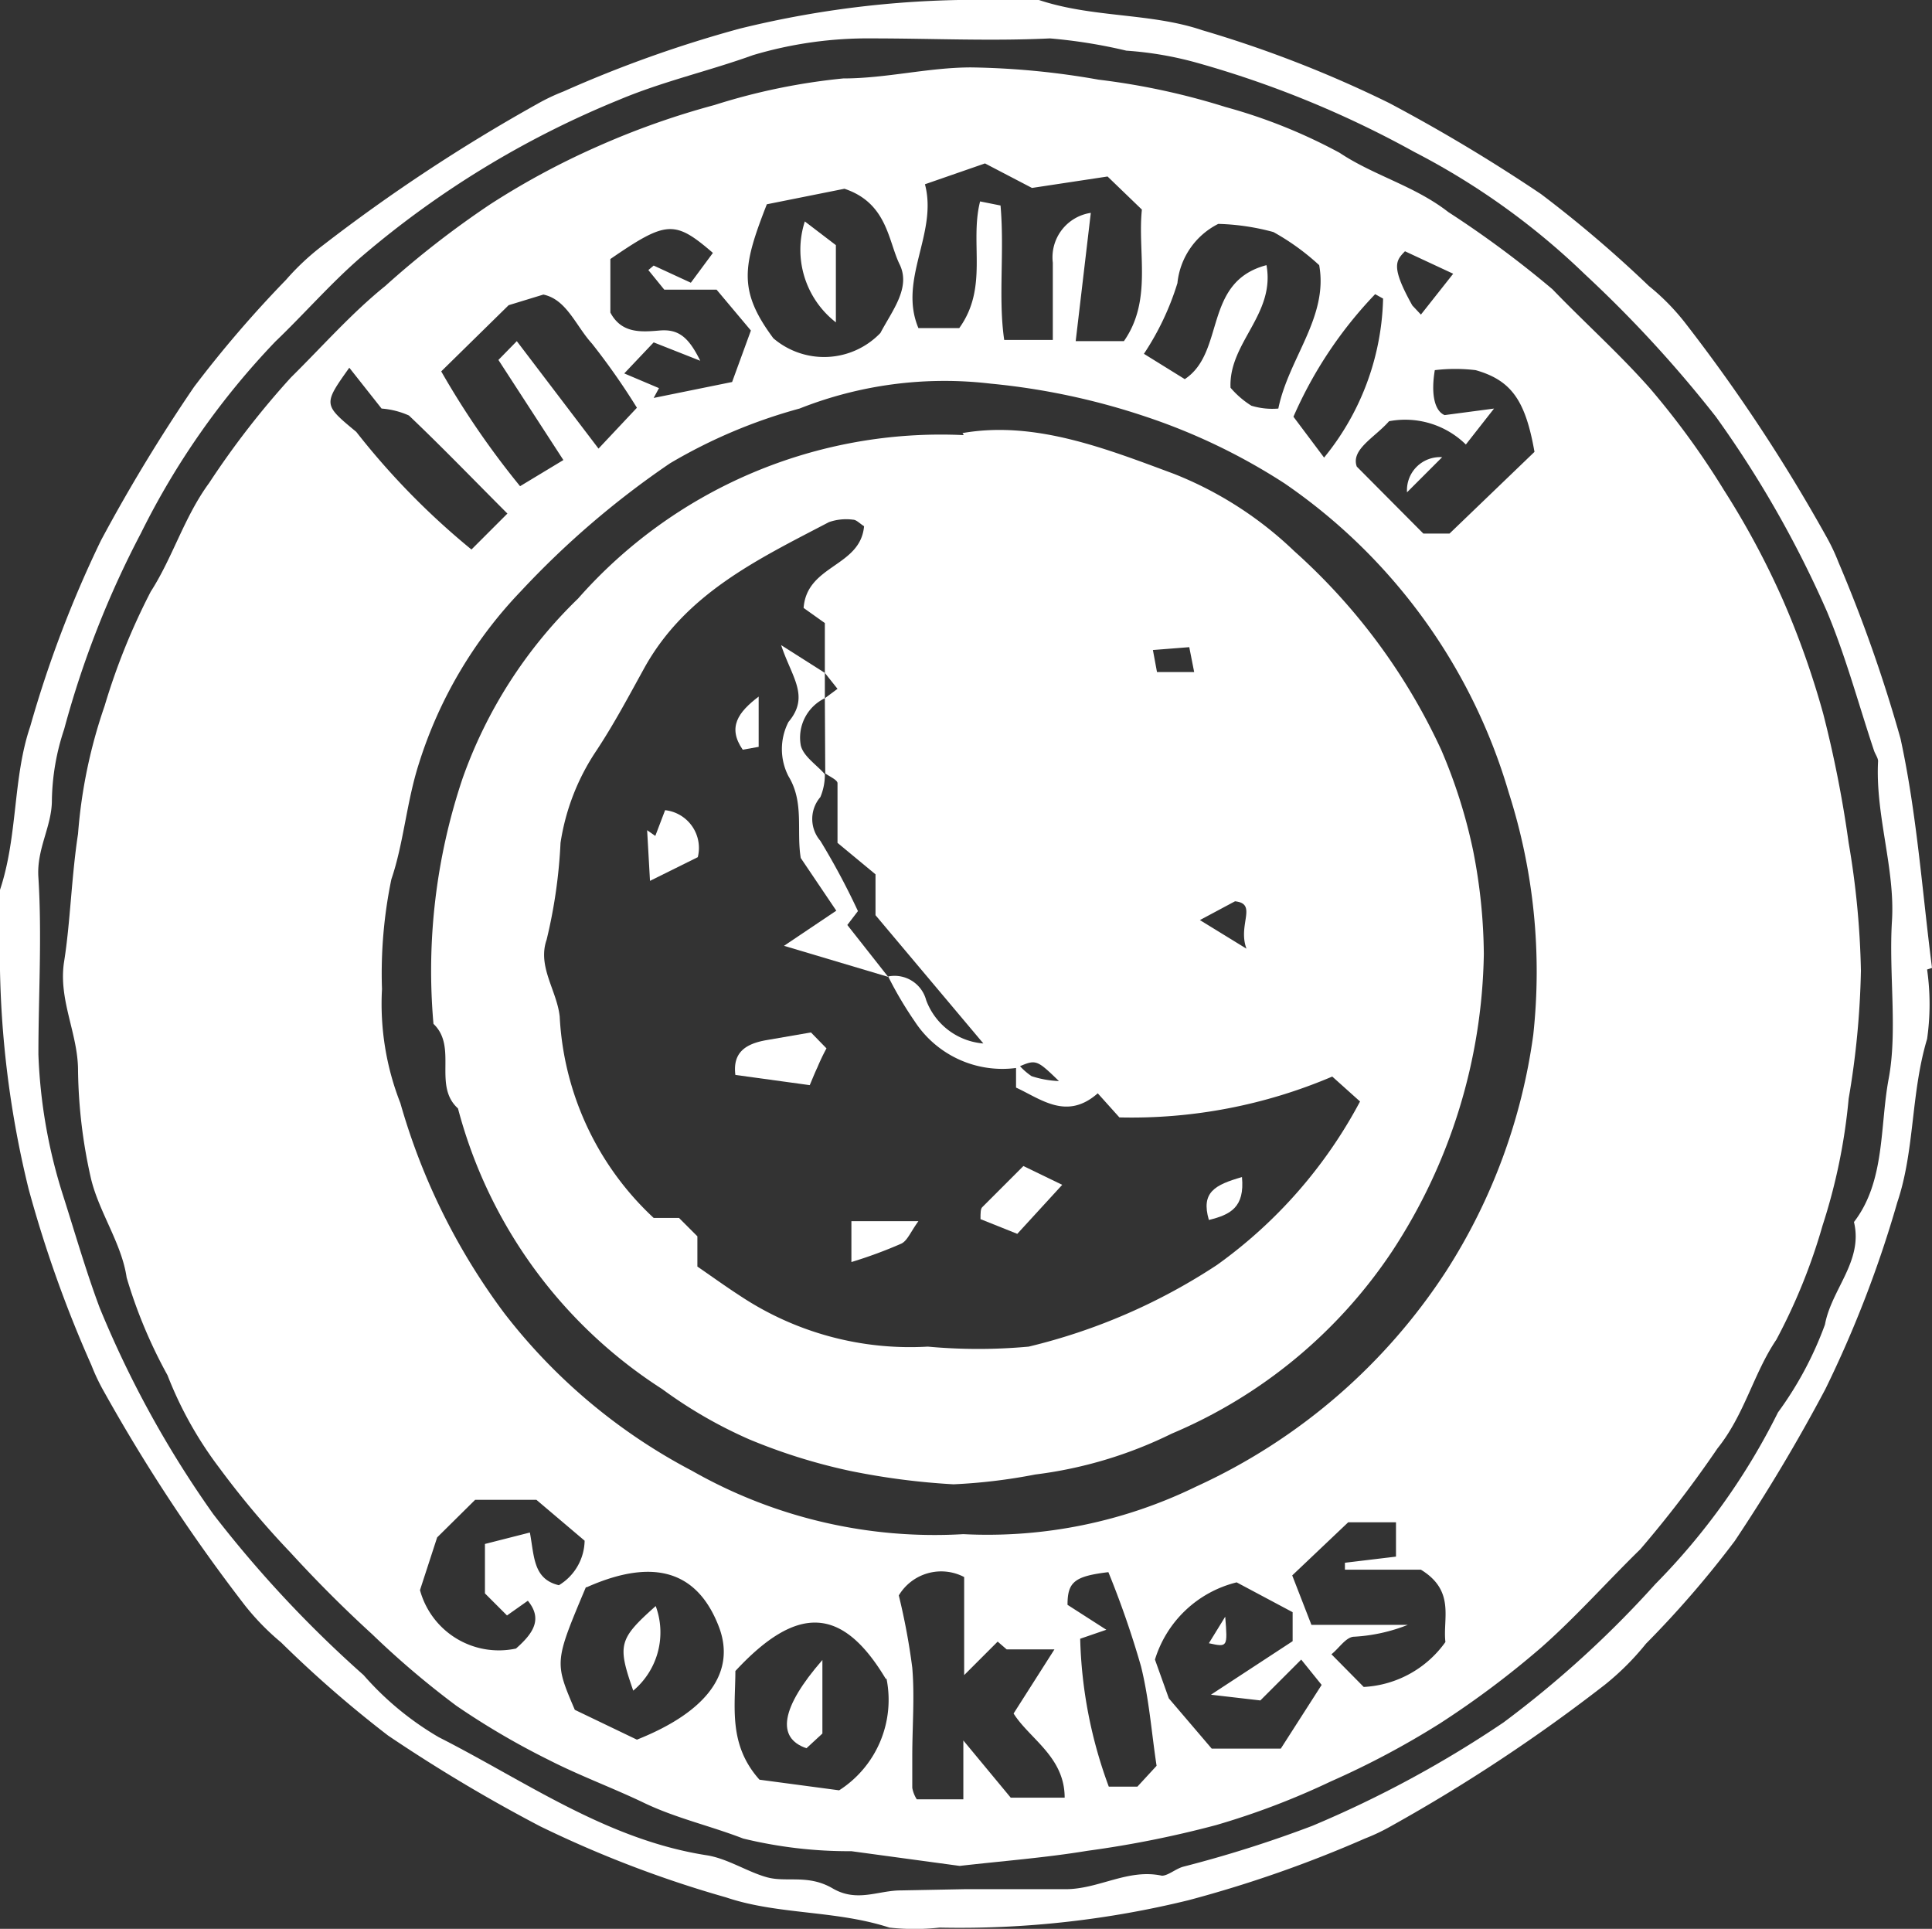 <svg xmlns="http://www.w3.org/2000/svg" viewBox="0 0 47.29 47.21"><rect x="0" y="0" width="47.29" height="47.21" fill="#333333" stroke="none"/><defs><style>.cls-1{fill:#fff;}</style></defs><title>insomnia</title><g id="Layer_2" data-name="Layer 2"><g id="logos"><g id="_3K_IN_KIND" data-name="3K + IN KIND"><g id="insomia"><path class="cls-1" d="M47.17,23.73a6,6,0,0,1,0,1.7c-.4,1.33-.3,2.73-.73,4A27.87,27.87,0,0,1,44.68,34a42.44,42.44,0,0,1-2.22,3.72,24.55,24.55,0,0,1-2.17,2.51,6.55,6.55,0,0,1-1,1,41.15,41.15,0,0,1-5.23,3.46,4.85,4.85,0,0,1-.65.31,29.92,29.92,0,0,1-4.32,1.51,23.51,23.51,0,0,1-6.09.67,5.58,5.58,0,0,1-1.23,0c-1.32-.43-2.73-.31-4-.74a27.53,27.53,0,0,1-4.55-1.74,38.83,38.83,0,0,1-3.72-2.22,28.33,28.33,0,0,1-2.62-2.28A6.1,6.1,0,0,1,6,39.3a42.18,42.18,0,0,1-3.45-5.23,4.85,4.85,0,0,1-.31-.65A29.92,29.92,0,0,1,.7,29.1,24.25,24.25,0,0,1,0,22.85a4.74,4.74,0,0,1,0-1.07c.44-1.32.31-2.74.74-4a28,28,0,0,1,1.73-4.55A41.11,41.11,0,0,1,4.75,9.47,28.33,28.33,0,0,1,7,6.85,6.1,6.1,0,0,1,7.91,6a42.18,42.18,0,0,1,5.23-3.45,4.85,4.85,0,0,1,.65-.31A29.92,29.92,0,0,1,18.11.7,24.22,24.22,0,0,1,24.35,0a4.83,4.83,0,0,1,1.08,0c1.32.44,2.73.31,4,.74A28.77,28.77,0,0,1,34,2.52a41.11,41.11,0,0,1,3.72,2.23A29.7,29.7,0,0,1,40.36,7a5.56,5.56,0,0,1,.87.88,41.15,41.15,0,0,1,3.46,5.23,4.85,4.85,0,0,1,.31.65,35.74,35.74,0,0,1,1.52,4.32c.4,1.84.53,3.74.77,5.61ZM23.6,46.24c.83,0,1.66,0,2.48,0s1.53-.51,2.36-.33c.15,0,.34-.17.52-.22a29.62,29.62,0,0,0,3.16-1,27.06,27.06,0,0,0,4.68-2.53,25.42,25.42,0,0,0,3.72-3.39,16.28,16.28,0,0,0,3-4.2,8.64,8.64,0,0,0,1.15-2.15c.16-.87.94-1.55.71-2.51.77-1,.63-2.34.85-3.51s0-2.58.08-3.86-.41-2.59-.34-3.91c0-.08-.07-.17-.1-.26-.38-1.14-.69-2.3-1.15-3.4A26.14,26.14,0,0,0,42,10.2a30.14,30.14,0,0,0-3.2-3.48,17.67,17.67,0,0,0-4.18-3,24.83,24.83,0,0,0-5.31-2.18,8.57,8.57,0,0,0-1.74-.3A12.72,12.72,0,0,0,25.7.94c-1.45.07-2.9,0-4.34,0a9.84,9.84,0,0,0-2.93.41c-1.08.39-2.2.64-3.27,1.09A23.11,23.11,0,0,0,8.84,6.29c-.74.64-1.39,1.39-2.1,2.07a18.89,18.89,0,0,0-3.29,4.69,23.35,23.35,0,0,0-1.88,4.8,5.73,5.73,0,0,0-.3,1.74c0,.64-.38,1.19-.33,1.89.09,1.44,0,2.89,0,4.33a12.84,12.84,0,0,0,.61,3.47c.29.91.55,1.82.89,2.73a25.32,25.32,0,0,0,2.78,5.05A28.68,28.68,0,0,0,8.9,41a7.38,7.38,0,0,0,1.84,1.52c2.13,1.08,4.11,2.51,6.56,2.89.51.08,1,.41,1.48.54s1-.08,1.6.27,1.11.05,1.67.05Z"/><path class="cls-1" d="M23.49,45.67l-2.65-.36A10.93,10.93,0,0,1,18.19,45c-.8-.31-1.65-.5-2.42-.87s-1.59-.67-2.35-1.06a18.67,18.67,0,0,1-2.25-1.32A21.4,21.4,0,0,1,9.11,40c-.69-.63-1.35-1.29-2-2a21.42,21.42,0,0,1-1.74-2.07A9.36,9.36,0,0,1,4.1,33.66a12,12,0,0,1-1-2.39c-.12-.83-.67-1.59-.87-2.41a12.56,12.56,0,0,1-.32-2.66c0-.91-.49-1.73-.34-2.67s.18-2.08.34-3.12a12.44,12.44,0,0,1,.65-3.13,16.08,16.08,0,0,1,1.13-2.8c.54-.84.82-1.83,1.43-2.66a20.83,20.83,0,0,1,2-2.58C7.89,8.48,8.61,7.66,9.43,7A22.65,22.65,0,0,1,12,5a18.89,18.89,0,0,1,2.66-1.43,19.53,19.53,0,0,1,2.83-1,15.33,15.33,0,0,1,3.15-.65c1.05,0,2.09-.27,3.13-.27a19.28,19.28,0,0,1,3.12.3A17.22,17.22,0,0,1,30,2.62a13.13,13.13,0,0,1,2.79,1.12c.84.56,1.84.81,2.66,1.45A25.21,25.21,0,0,1,38,7.08c.79.82,1.64,1.58,2.39,2.43A19.56,19.56,0,0,1,42.2,12a20.07,20.07,0,0,1,1.43,2.66,20.82,20.82,0,0,1,1,2.82,28.28,28.28,0,0,1,.62,3.15,20.72,20.72,0,0,1,.3,3.13,20.72,20.72,0,0,1-.3,3.13A14.24,14.24,0,0,1,44.61,30a14.19,14.19,0,0,1-1.13,2.79c-.56.83-.78,1.84-1.44,2.66a27.85,27.85,0,0,1-1.89,2.47c-.81.79-1.57,1.65-2.42,2.4a22.27,22.27,0,0,1-2.48,1.86,20.67,20.67,0,0,1-2.67,1.42,18.69,18.69,0,0,1-2.81,1.07,25.44,25.44,0,0,1-3.15.63C25.59,45.47,24.54,45.55,23.49,45.67ZM9.34,10,8.55,9c-.64.9-.64.9.17,1.57a18.28,18.28,0,0,0,2.82,2.88l.88-.88c-.82-.82-1.6-1.63-2.41-2.4A2,2,0,0,0,9.34,10ZM34.77,7.82,33.66,7.2a10.26,10.26,0,0,0-2,3l.75,1A6.38,6.38,0,0,0,33.84,6.7l.94,1,.79-1-1.18-.55C34.15,6.4,34,6.54,34.77,7.82ZM23.58,37.55a11.65,11.65,0,0,0,5.71-1.17,14.46,14.46,0,0,0,6.11-5.27,14.26,14.26,0,0,0,2.13-5.78,14.36,14.36,0,0,0-.6-5.93,13.91,13.91,0,0,0-5.49-7.57,14.89,14.89,0,0,0-3.36-1.62,17,17,0,0,0-3.83-.82,9.64,9.64,0,0,0-4.68.61,12.84,12.84,0,0,0-3.17,1.34,21.53,21.53,0,0,0-3.65,3.13,10.74,10.74,0,0,0-2.5,4.23c-.3.94-.37,1.94-.67,2.82a11.34,11.34,0,0,0-.23,2.69A6.65,6.65,0,0,0,9.8,27a15.8,15.8,0,0,0,2.55,5.15A14,14,0,0,0,16.94,36,12,12,0,0,0,23.58,37.55ZM27.11,4.32l-1.85.28L24.11,4l-1.47.51c.32,1.2-.66,2.33-.16,3.52h1c.72-1,.25-2.08.51-3.1l.5.1c.1,1.14-.06,2.26.09,3.29h1.19c0-.66,0-1.28,0-1.89a1.1,1.1,0,0,1,.93-1.22l-.37,3.14h1.18c.7-1,.33-2.16.44-3.22ZM22,39.05a16,16,0,0,1,.33,1.77c.06.71,0,1.44,0,2.16,0,.26,0,.52,0,.78a.77.77,0,0,0,.11.28h1.14V42.6L24.74,44h1.32c0-1-.86-1.44-1.25-2.06l1-1.57H24.64l-.22-.19L23.6,41V38.6A1.21,1.21,0,0,0,22,39.05Zm-7.66-.2c-.77,1.83-.77,1.83-.27,3l1.52.73c1.76-.7,2.43-1.68,2-2.78S16.27,38,14.36,38.85Zm7.34,2.24c-1.06-1.77-2.16-1.83-3.68-.19,0,.87-.18,1.8.59,2.66l1.95.26A2.63,2.63,0,0,0,21.7,41.09Zm-10.88-32a20.63,20.63,0,0,0,1.93,2.81l1.06-.64L12.2,8.81l.45-.46,2,2.63.94-1a16.74,16.74,0,0,0-1.1-1.57c-.4-.44-.62-1.08-1.19-1.2l-.85.26ZM31.29,10c.25-1.23,1.23-2.24,1-3.51a5.8,5.8,0,0,0-1.12-.81,5.66,5.66,0,0,0-1.35-.2,1.83,1.83,0,0,0-1,1.45A6.64,6.64,0,0,1,28,8.66L29,9.28c1-.66.44-2.38,2-2.79.22,1.21-.93,1.9-.88,3a2.22,2.22,0,0,0,.51.44A1.76,1.76,0,0,0,31.29,10ZM21.55,8.15c.29-.55.75-1.11.47-1.68s-.3-1.5-1.35-1.85L18.77,5c-.59,1.51-.71,2.11.16,3.28A1.91,1.91,0,0,0,21.55,8.15Zm7.06,33.42,1.05,1.23h1.69l1-1.56-.5-.62-1,1-1.21-.14,2-1.31v-.71l-1.37-.73a2.79,2.79,0,0,0-2,1.89Zm6.87-28.51,2.08-2c-.22-1.25-.56-1.75-1.44-2a4.18,4.18,0,0,0-1,0c-.1.6,0,1,.24,1.1L36.57,10l-.69.88A2.12,2.12,0,0,0,34,10.31c-.35.4-.94.69-.79,1.11l1.63,1.64Zm-2.1,28.23a2.62,2.62,0,0,0,2-1.1c-.07-.57.25-1.25-.6-1.77H32.92v-.17l1.25-.15,0-.84H33l-1.37,1.3.47,1.21h2.36a4.18,4.18,0,0,1-1.31.29c-.2,0-.37.28-.56.43ZM16.13,9.5,16,9.74l1.92-.39.46-1.26-.84-1H16.26l-.39-.48L16,6.5l.91.42.54-.73c-.94-.81-1.14-.79-2.51.15V7.65c.27.51.74.48,1.2.44s.71.15,1,.74L16,8.38l-.72.76ZM11.87,39V37.79l1.1-.28c.11.59.08,1.14.71,1.29a1.3,1.3,0,0,0,.63-1.09l-1.18-1h-1.5l-.93.92-.42,1.29a2,2,0,0,0,2.35,1.43c.42-.37.66-.72.29-1.17l-.51.36Zm16.44,4.22c-.12-.78-.18-1.62-.38-2.43a22.57,22.57,0,0,0-.8-2.31c-.83.1-1,.24-1,.8l.95.61-.64.22a11.19,11.19,0,0,0,.7,3.62h.7Z"/><path class="cls-1" d="M23.56,10.6c1.77-.31,3.51.38,5.18,1a9.06,9.06,0,0,1,2.94,1.89,14.88,14.88,0,0,1,3.6,4.87,12.91,12.91,0,0,1,.78,2.47,13.47,13.47,0,0,1,.26,2.52,13.63,13.63,0,0,1-2.24,7.27,12.15,12.15,0,0,1-5.4,4.47,10.46,10.46,0,0,1-3.34,1,13.7,13.7,0,0,1-2,.24A17.44,17.44,0,0,1,20.8,36a14,14,0,0,1-2.46-.77A11.12,11.12,0,0,1,16.21,34a11.7,11.7,0,0,1-5-6.87c-.62-.56,0-1.5-.6-2.07a14.78,14.78,0,0,1,.71-6,11.41,11.41,0,0,1,2.83-4.41,11.83,11.83,0,0,1,9.44-4Zm-3.37,6.49.31-.23-.31-.39V15.25l-.52-.37c.08-1.06,1.39-1,1.48-2-.11-.07-.19-.16-.27-.16a1.27,1.27,0,0,0-.59.06c-1.74.91-3.52,1.75-4.53,3.59-.37.67-.73,1.35-1.16,2a5.53,5.53,0,0,0-.88,2.26A12.57,12.57,0,0,1,13.38,23c-.23.66.25,1.24.32,1.88A7.23,7.23,0,0,0,16,29.81h.62l.45.45V31c.32.22.68.48,1.05.72a7.52,7.52,0,0,0,4.59,1.24,13.53,13.53,0,0,0,2.47,0,14.53,14.53,0,0,0,4.61-2,11.62,11.62,0,0,0,3.5-4l-.68-.61a12.53,12.53,0,0,1-5.21,1l-.53-.59c-.76.67-1.39.14-2-.14v-.64a1.6,1.6,0,0,0,.38.36,2.44,2.44,0,0,0,.67.12c-.56-.54-.56-.54-1.05-.32A2.56,2.56,0,0,1,22.39,25a9.1,9.1,0,0,1-.65-1.1.8.8,0,0,1,.93.58,1.63,1.63,0,0,0,1.4,1.06L21.43,22.4v-1l-.93-.77c0-.54,0-1,0-1.46,0-.08-.19-.16-.3-.24Zm10.32,6.13c-.22-.59.28-1.1-.28-1.16l-.86.46Zm-1.28-6.77-.12-.61-.89.07.1.54Z"/><path class="cls-1" d="M16.05,39.31a1.86,1.86,0,0,1-.55,2.07C15.11,40.26,15.14,40.12,16.05,39.31Z"/><path class="cls-1" d="M20.13,40.63v1.8l-.39.36C19,42.54,19.11,41.8,20.13,40.63Z"/><path class="cls-1" d="M19.7,5.42l.76.58V7.89A2.25,2.25,0,0,1,19.7,5.42Z"/><path class="cls-1" d="M29.59,40.22l.4-.65C30.05,40.32,30.05,40.32,29.59,40.22Z"/><path class="cls-1" d="M34.44,12.05a.81.81,0,0,1,.86-.86Z"/><path class="cls-1" d="M9,10.27,9.34,10Z"/><path class="cls-1" d="M8.72,10.58,9,10.27Z"/><path class="cls-1" d="M20.19,16.47v.62a1.07,1.07,0,0,0-.59,1.15c.06.27.39.48.59.71a1.4,1.4,0,0,1-.11.56.82.82,0,0,0,0,1.07A17.59,17.59,0,0,1,21,22.3l-.26.34,1,1.27-2.55-.76,1.28-.86L19.6,21c-.11-.67.09-1.36-.3-2a1.45,1.45,0,0,1,0-1.33c.53-.63.08-1.09-.18-1.88Z"/><path class="cls-1" d="M19.85,25.27l.38.39a5,5,0,0,0-.22.46c-.08.17-.15.35-.19.44L18,26.31c-.07-.55.25-.76.75-.85Z"/><path class="cls-1" d="M26,29,24.9,30.2,24,29.84c0-.16,0-.26.05-.3l1-1Z"/><path class="cls-1" d="M15.91,21.56l-.07-1.24.2.14.24-.63a.93.93,0,0,1,.8,1.15Z"/><path class="cls-1" d="M20.84,30.89v-1h1.64c-.19.26-.27.48-.42.55A11.13,11.13,0,0,1,20.84,30.89Z"/><path class="cls-1" d="M18.57,17.05v1.23l-.39.07C17.8,17.8,18.07,17.43,18.57,17.05Z"/><path class="cls-1" d="M30.4,28.81c.07.74-.28.92-.81,1.05C29.39,29.18,29.74,29,30.4,28.81Z"/></g></g></g></g></svg>